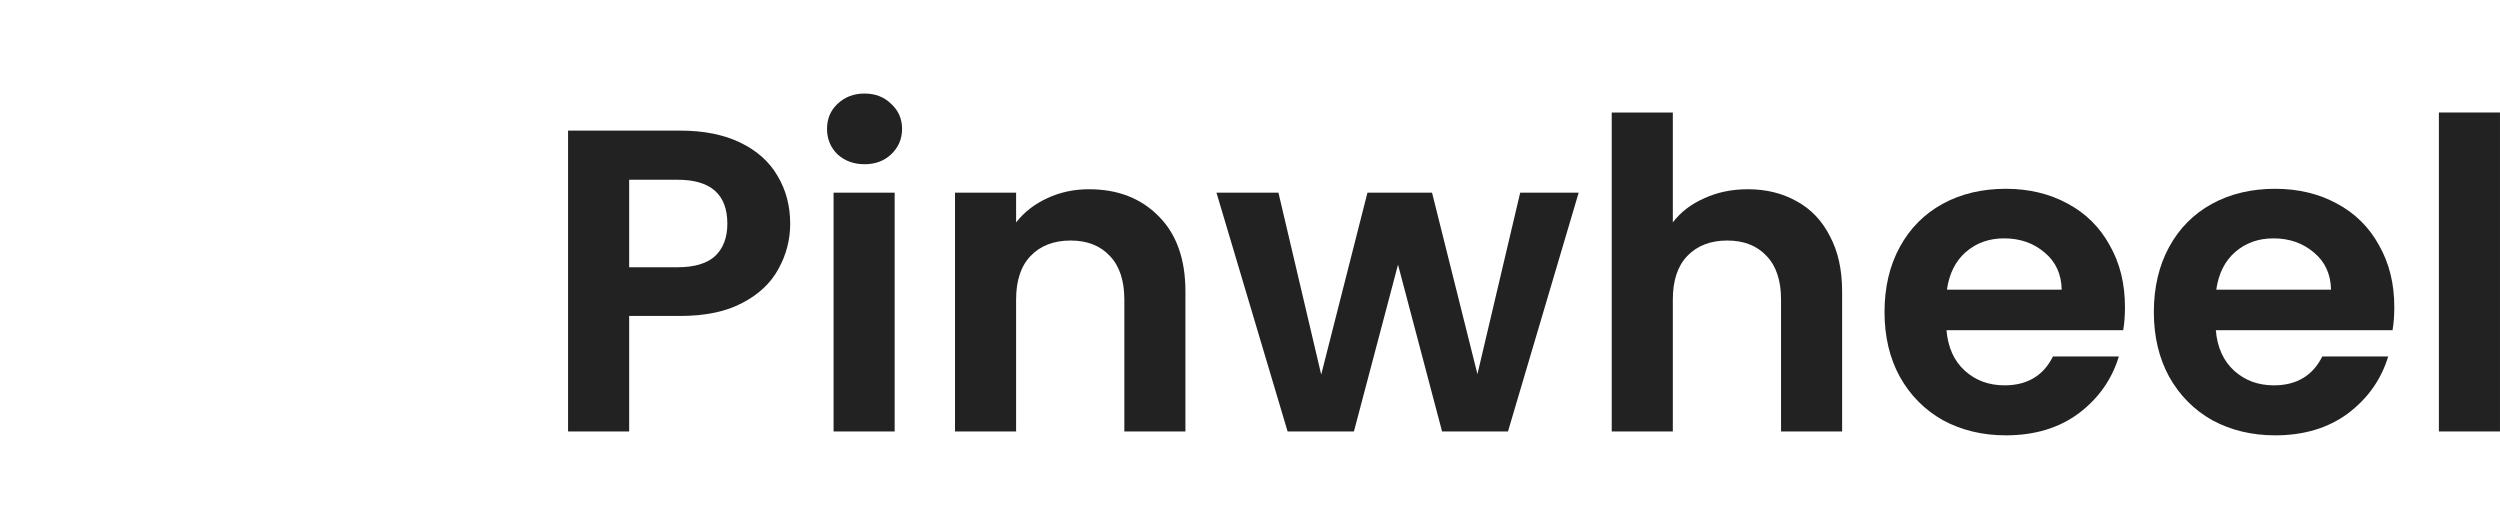 <svg width="147" height="31" viewBox="0 0 147 31" fill="none" xmlns="http://www.w3.org/2000/svg">
<path d="M46.463 13.154C46.463 14.1 46.232 14.987 45.77 15.815C45.325 16.643 44.615 17.311 43.64 17.817C42.682 18.324 41.468 18.578 39.997 18.578H36.995V25.37H33.402V7.68H39.997C41.382 7.68 42.563 7.916 43.538 8.389C44.513 8.863 45.24 9.513 45.719 10.341C46.215 11.169 46.463 12.107 46.463 13.154ZM39.843 15.714C40.835 15.714 41.571 15.494 42.05 15.055C42.529 14.599 42.768 13.965 42.768 13.154C42.768 11.431 41.793 10.569 39.843 10.569H36.995V15.714H39.843Z" fill="#222222"/>
<path d="M50.835 9.657C50.202 9.657 49.672 9.462 49.244 9.074C48.834 8.668 48.629 8.17 48.629 7.578C48.629 6.987 48.834 6.497 49.244 6.109C49.672 5.703 50.202 5.5 50.835 5.5C51.468 5.5 51.99 5.703 52.401 6.109C52.828 6.497 53.042 6.987 53.042 7.578C53.042 8.17 52.828 8.668 52.401 9.074C51.99 9.462 51.468 9.657 50.835 9.657ZM52.606 11.329V25.37H49.014V11.329H52.606Z" fill="#222222"/>
<path d="M64.032 11.127C65.726 11.127 67.094 11.659 68.138 12.723C69.181 13.771 69.703 15.241 69.703 17.133V25.37H66.111V17.615C66.111 16.5 65.829 15.646 65.264 15.055C64.7 14.447 63.93 14.143 62.955 14.143C61.962 14.143 61.176 14.447 60.594 15.055C60.029 15.646 59.747 16.5 59.747 17.615V25.37H56.155V11.329H59.747V13.078C60.226 12.47 60.834 11.997 61.569 11.659C62.322 11.304 63.143 11.127 64.032 11.127Z" fill="#222222"/>
<path d="M92.826 11.329L88.669 25.37H84.794L82.203 15.562L79.611 25.37H75.711L71.528 11.329H75.172L77.687 22.025L80.406 11.329H84.204L86.873 21.999L89.387 11.329H92.826Z" fill="#222222"/>
<path d="M102.775 11.127C103.853 11.127 104.811 11.363 105.649 11.836C106.487 12.293 107.137 12.977 107.599 13.889C108.078 14.785 108.317 15.866 108.317 17.133V25.37H104.725V17.615C104.725 16.5 104.443 15.646 103.878 15.055C103.314 14.447 102.544 14.143 101.569 14.143C100.577 14.143 99.79 14.447 99.208 15.055C98.644 15.646 98.362 16.5 98.362 17.615V25.37H94.769V6.615H98.362V13.078C98.823 12.47 99.439 11.997 100.209 11.659C100.979 11.304 101.834 11.127 102.775 11.127Z" fill="#222222"/>
<path d="M124.948 18.046C124.948 18.552 124.914 19.009 124.845 19.414H114.453C114.539 20.428 114.898 21.222 115.531 21.797C116.164 22.371 116.942 22.658 117.866 22.658C119.2 22.658 120.15 22.092 120.714 20.96H124.589C124.178 22.312 123.391 23.427 122.228 24.306C121.065 25.167 119.637 25.598 117.943 25.598C116.575 25.598 115.343 25.302 114.248 24.711C113.17 24.103 112.324 23.25 111.708 22.151C111.109 21.053 110.81 19.786 110.81 18.35C110.81 16.897 111.109 15.621 111.708 14.523C112.307 13.425 113.145 12.58 114.223 11.988C115.3 11.397 116.54 11.101 117.943 11.101C119.295 11.101 120.5 11.389 121.561 11.963C122.639 12.537 123.468 13.357 124.05 14.421C124.649 15.469 124.948 16.677 124.948 18.046ZM121.228 17.032C121.21 16.119 120.877 15.393 120.227 14.852C119.577 14.295 118.781 14.016 117.84 14.016C116.951 14.016 116.198 14.286 115.582 14.827C114.984 15.351 114.616 16.086 114.479 17.032H121.228Z" fill="#222222"/>
<path d="M140.785 18.046C140.785 18.552 140.751 19.009 140.682 19.414H130.29C130.376 20.428 130.735 21.222 131.368 21.797C132.001 22.371 132.779 22.658 133.703 22.658C135.037 22.658 135.986 22.092 136.551 20.96H140.426C140.015 22.312 139.228 23.427 138.065 24.306C136.902 25.167 135.473 25.598 133.78 25.598C132.411 25.598 131.18 25.302 130.085 24.711C129.007 24.103 128.16 23.25 127.545 22.151C126.946 21.053 126.646 19.786 126.646 18.35C126.646 16.897 126.946 15.621 127.545 14.523C128.143 13.425 128.981 12.58 130.059 11.988C131.137 11.397 132.377 11.101 133.78 11.101C135.131 11.101 136.337 11.389 137.398 11.963C138.475 12.537 139.305 13.357 139.887 14.421C140.485 15.469 140.785 16.677 140.785 18.046ZM137.064 17.032C137.047 16.119 136.713 15.393 136.063 14.852C135.413 14.295 134.618 14.016 133.677 14.016C132.788 14.016 132.035 14.286 131.419 14.827C130.82 15.351 130.453 16.086 130.316 17.032H137.064Z" fill="#222222"/>
<path d="M146.999 6.615V25.37H143.407V6.615H146.999Z" fill="#222222"/>
<path d="M16.464 20.597C15.107 19.24 14.359 17.436 14.359 15.516V15.293H29.908V15.516C29.908 19.478 26.684 22.702 22.721 22.702H21.545C19.626 22.702 17.821 21.954 16.464 20.597Z" fill="url(#paint0_linear_34_186)"/>
<path d="M7.42138e-05 16.259C-4.07928e-08 14.339 0.748 12.535 2.105 11.178C3.462 9.82 5.267 9.073 7.186 9.073H8.362C10.282 9.073 12.086 9.82 13.444 11.178C14.801 12.535 15.548 14.34 15.548 16.259V16.482H0L7.42138e-05 16.259Z" fill="url(#paint1_linear_34_186)"/>
<path d="M10.243 28.737C8.886 27.38 8.139 25.575 8.139 23.655L8.139 22.479C8.139 20.56 8.886 18.755 10.243 17.398C11.601 16.041 13.405 15.293 15.325 15.293H15.547V30.841H15.325C13.405 30.841 11.601 30.094 10.243 28.737Z" fill="url(#paint2_linear_34_186)"/>
<path d="M14.359 0.933H14.582C16.502 0.933 18.306 1.681 19.663 3.038C21.021 4.395 21.768 6.2 21.768 8.119V9.295C21.768 13.258 18.545 16.482 14.582 16.482H14.359V0.933Z" fill="url(#paint3_linear_34_186)"/>
<defs>
 <linearGradient
      id="paint0_linear_34_740"
      gradientUnits="objectBoundingBox"
      x1="0" y1="0"
      x2="1" y2="0"
      gradientTransform="rotate(184.78, 0.5, 0.5)"
    >
      <!-- Ajusta los offsets a tu gusto; estos son
           equivalentes a 7.64% y 120.07% en CSS -->
      <stop offset="7.64%" stop-color="#49a66c" />
      <stop offset="120.07%" stop-color="#36bddb" />
    </linearGradient>
 <linearGradient
      id="paint0_linear_34_740"
      gradientUnits="objectBoundingBox"
      x1="0" y1="0"
      x2="1" y2="0"
      gradientTransform="rotate(184.78, 0.5, 0.5)"
    >
      <!-- Ajusta los offsets a tu gusto; estos son
           equivalentes a 7.64% y 120.07% en CSS -->
      <stop offset="7.64%" stop-color="#49a66c" />
      <stop offset="120.07%" stop-color="#36bddb" />
    </linearGradient>
 <linearGradient
      id="paint0_linear_34_740"
      gradientUnits="objectBoundingBox"
      x1="0" y1="0"
      x2="1" y2="0"
      gradientTransform="rotate(184.78, 0.5, 0.5)"
    >
      <!-- Ajusta los offsets a tu gusto; estos son
           equivalentes a 7.64% y 120.07% en CSS -->
      <stop offset="7.64%" stop-color="#49a66c" />
      <stop offset="120.07%" stop-color="#36bddb" />
    </linearGradient>
 <linearGradient
      id="paint0_linear_34_740"
      gradientUnits="objectBoundingBox"
      x1="0" y1="0"
      x2="1" y2="0"
      gradientTransform="rotate(184.78, 0.5, 0.5)"
    >
      <!-- Ajusta los offsets a tu gusto; estos son
           equivalentes a 7.64% y 120.07% en CSS -->
      <stop offset="7.64%" stop-color="#49a66c" />
      <stop offset="120.07%" stop-color="#36bddb" />
    </linearGradient>
</defs>
</svg>
